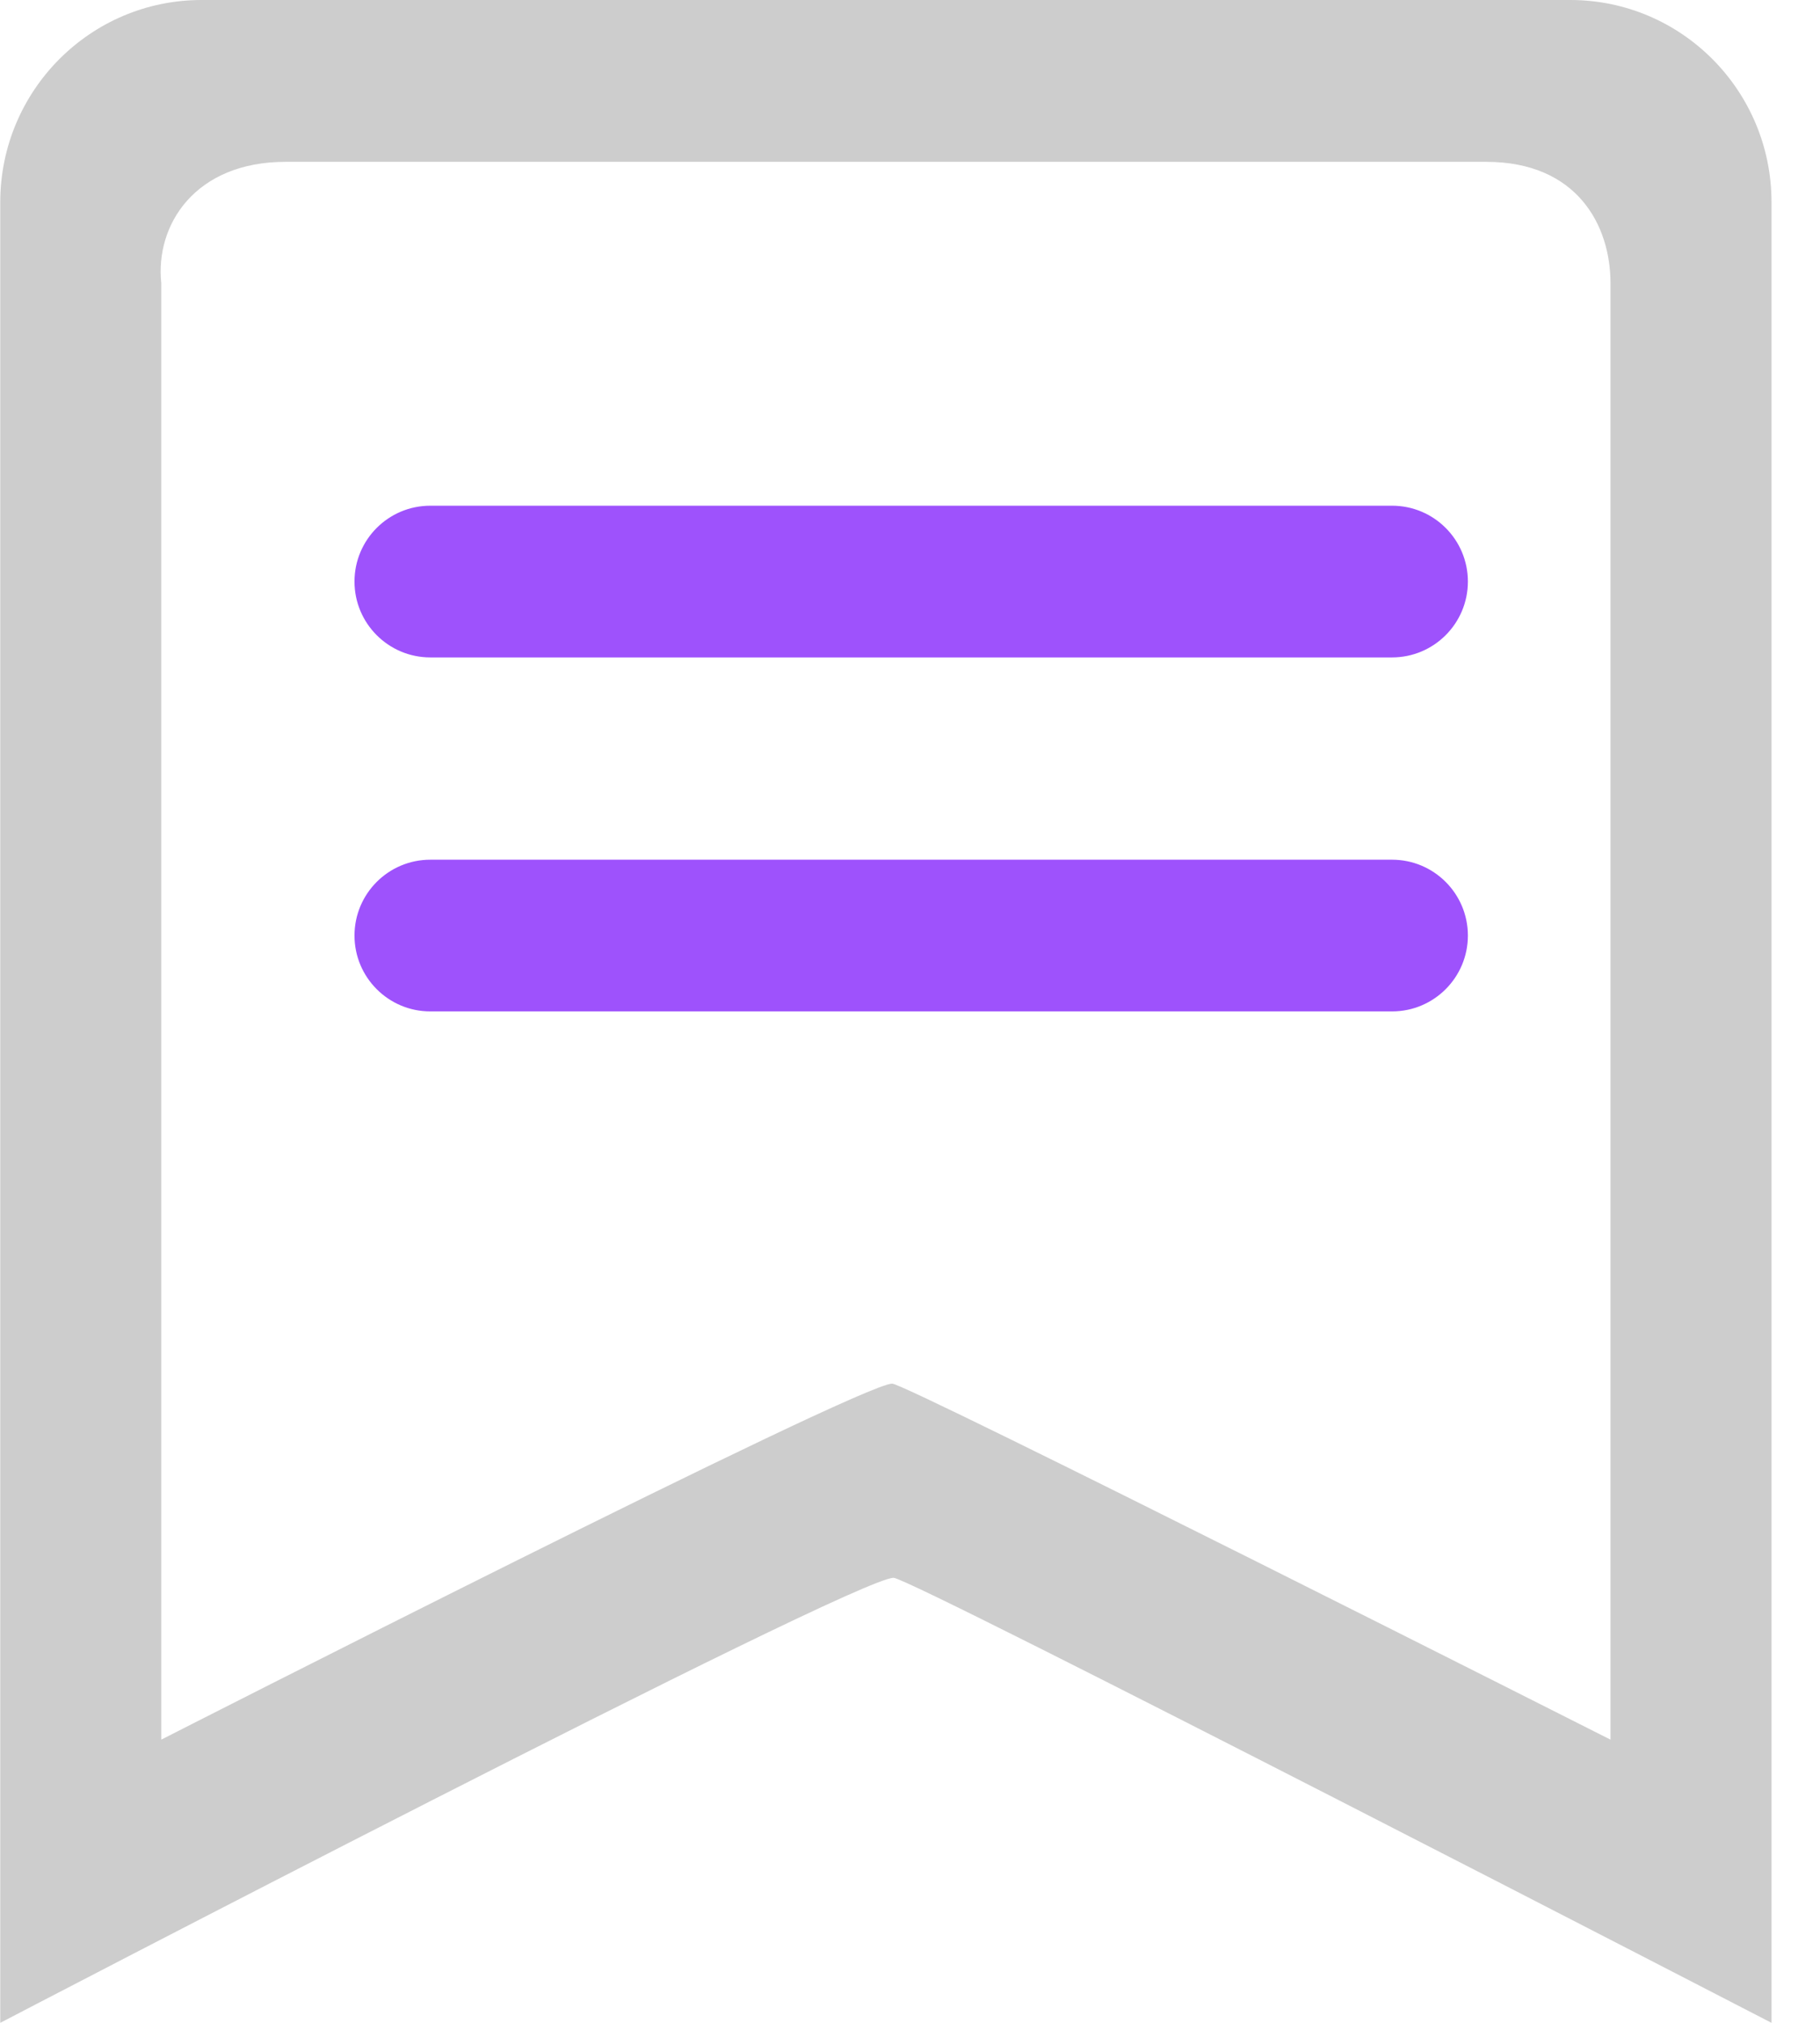 <svg 
 xmlns="http://www.w3.org/2000/svg"
 xmlns:xlink="http://www.w3.org/1999/xlink"
 width="36px" height="40px">
<path fill-rule="evenodd"  fill="rgb(205, 205, 205)"
 d="M17.676,31.200 C16.884,31.200 0.005,40.000 0.005,40.000 L0.005,4.000 C0.005,1.791 1.788,-0.000 3.986,-0.000 L31.060,-0.000 C33.259,-0.000 35.041,1.791 35.041,4.000 L35.041,40.000 C35.041,40.000 18.017,31.200 17.676,31.200 ZM31.856,5.600 C31.856,4.452 31.194,3.200 29.395,3.200 L5.651,3.200 C3.852,3.200 3.067,4.452 3.190,5.600 L3.190,34.400 C3.190,34.400 17.000,27.360 17.648,27.360 C17.927,27.360 31.856,34.400 31.856,34.400 L31.856,5.600 Z"/>
<path fill-rule="evenodd"  fill="rgb(158, 82, 252)"
 d="M27.535,13.000 L8.512,13.000 C7.684,13.000 7.012,12.328 7.012,11.500 C7.012,10.671 7.684,10.000 8.512,10.000 L27.535,10.000 C28.363,10.000 29.035,10.671 29.035,11.500 C29.035,12.328 28.363,13.000 27.535,13.000 ZM8.512,17.000 L27.535,17.000 C28.363,17.000 29.035,17.671 29.035,18.500 C29.035,19.328 28.363,20.000 27.535,20.000 L8.512,20.000 C7.684,20.000 7.012,19.328 7.012,18.500 C7.012,17.671 7.684,17.000 8.512,17.000 Z"/>
</svg>